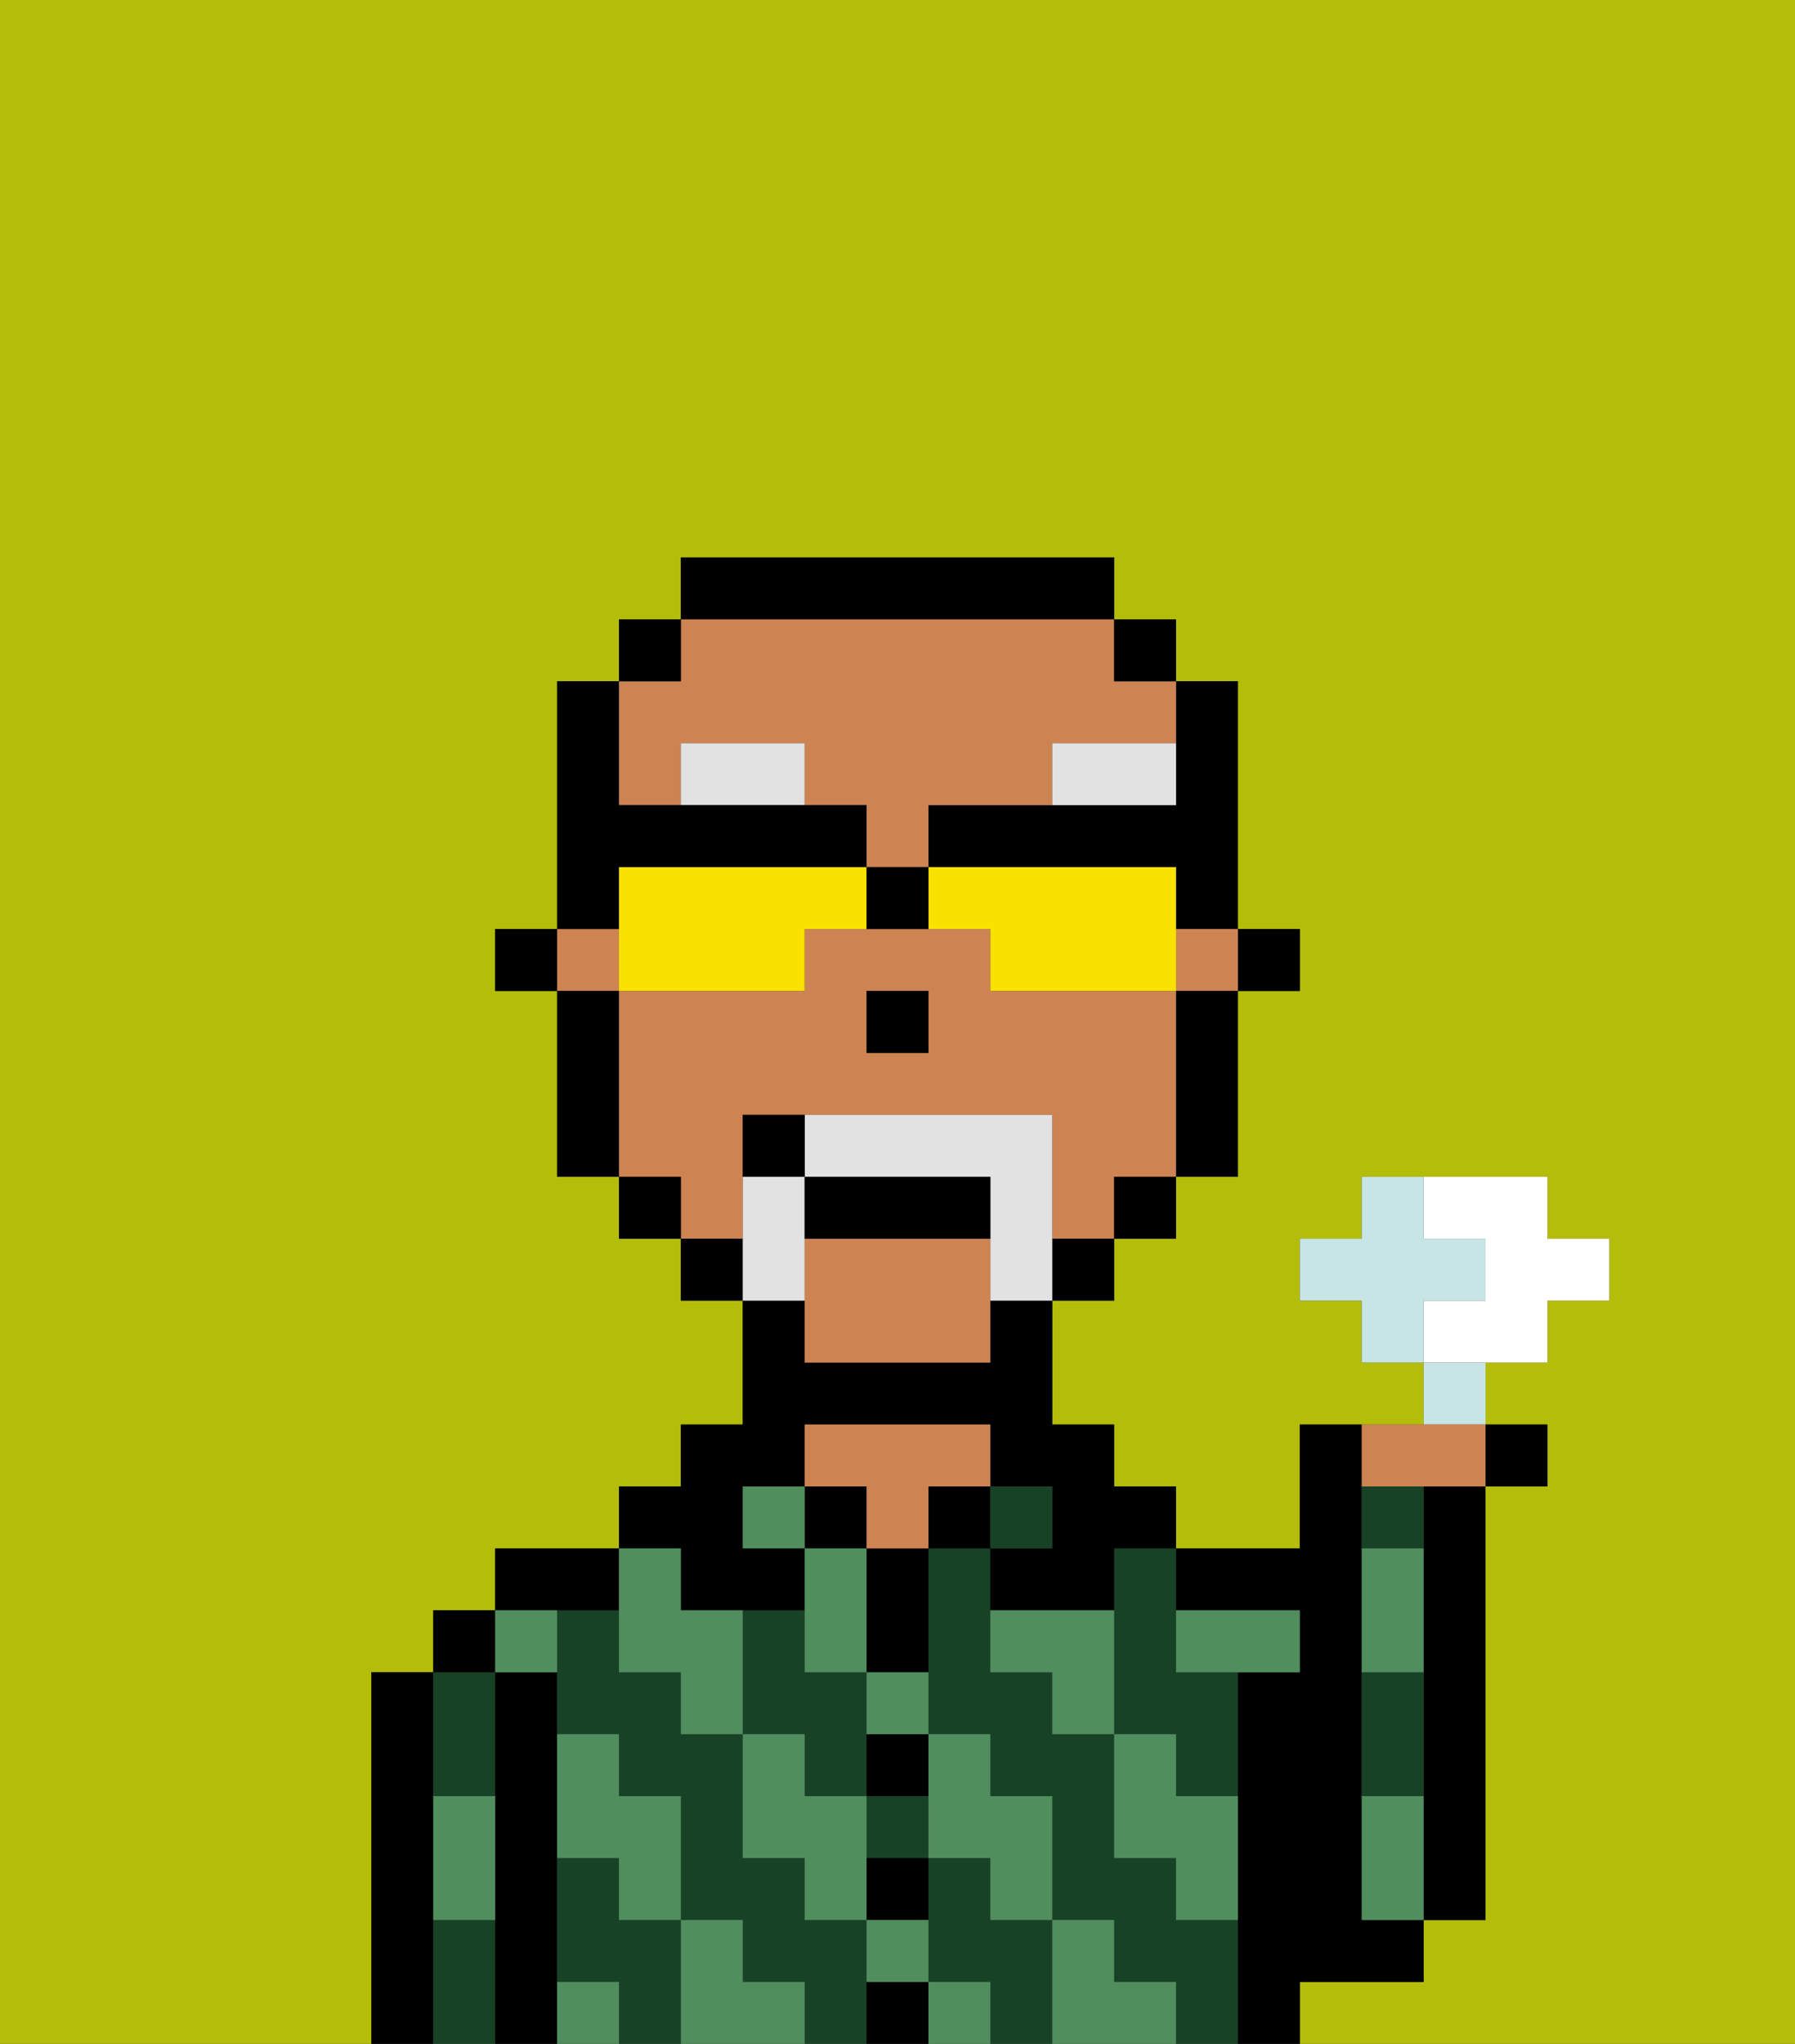 <svg xmlns="http://www.w3.org/2000/svg" viewBox="0 0 29 33"><rect x="0" y="0" width="29" height="33" fill="#333333" stroke="none"/><defs><style>polygon,rect,path{shape-rendering:crispedges;}.za21-1{fill:#b4bd09;}.za21-2{fill:#000000;}.za21-3{fill:#184226;}.za21-4{fill:#ce8452;}.za21-5{fill:#508e5d;}.za21-6{fill:#e2e2e2;}.za21-7{fill:#e2e2e2;}.za21-8{fill:#f9e100;}.za21-9{fill:#ffffff;}.za21-10{fill:#c6e5e4;}</style></defs><path class="za21-1" d="M0,33H6V27H7V26H8V25h2V24h1V23h1V21H11V20H10V19H9V16H8V15H9V11h1V10h1V9h7v1h1v1h1v4h1v1H20v3H19v1H18v1H17v2h1v1h1v1h2V23h2V22H22V21H21V20h1V19h3v1h1v1H25v1H24v1h1v1H24v7H23v1H21v1h8V0H0Z"/><path class="za21-2" d="M23,25v6h1V24H23Z"/><path class="za21-2" d="M7,30V27H6v6H7V30Z"/><path class="za21-3" d="M7,31v2H8V31Z"/><path class="za21-3" d="M8,29V27H7v2Z"/><rect class="za21-2" x="7" y="26" width="1" height="1"/><path class="za21-2" d="M9,31V27H8v6H9V31Z"/><path class="za21-3" d="M16,31V30H15v2h1v1h1V31Z"/><rect class="za21-3" x="14" y="29" width="1" height="1"/><path class="za21-3" d="M18,26v2h1v1h1V27H19V25H18Z"/><path class="za21-3" d="M19,31V30H18V28H17V27H16V25H15v3h1v1h1v2h1v1h1v1h1V31Z"/><path class="za21-3" d="M10,31V30H9v2h1v1h1V31Z"/><path class="za21-3" d="M14,31H13V30H12V28H11V27H10V26H9v2h1v1h1v2h1v1h1v1h1V31Z"/><path class="za21-3" d="M13,29h1V27H13V26H12v2h1Z"/><path class="za21-2" d="M10,26V25H8v1h2Z"/><path class="za21-2" d="M11,26h2V25H12V24h1V23h3v1h1v1H16v1h2V25h1V24H18V23H17V21H16v1H13V21H12v2H11v1H10v1h1Z"/><rect class="za21-2" x="13" y="24" width="1" height="1"/><path class="za21-2" d="M14,32v1h1V32Z"/><path class="za21-2" d="M14,31h1V30H14Z"/><path class="za21-2" d="M14,29h1V28H14Z"/><path class="za21-2" d="M14,26v1h1V25H14Z"/><rect class="za21-2" x="15" y="24" width="1" height="1"/><path class="za21-4" d="M16,24V23H13v1h1v1h1V24Z"/><rect class="za21-3" x="16" y="24" width="1" height="1"/><path class="za21-2" d="M22,32h1V31H22V23H21v2H19v1h2v1H20v6h1V32Z"/><path class="za21-3" d="M23,24H22v1h1Z"/><path class="za21-3" d="M23,28V27H22v2h1Z"/><path class="za21-5" d="M19,28H18v2h1v1h1V29H19Z"/><path class="za21-5" d="M16,26v1h1v1h1V26Z"/><path class="za21-5" d="M22,29v2h1V29Z"/><path class="za21-5" d="M20,27h1V26H19v1Z"/><path class="za21-5" d="M23,26V25H22v2h1Z"/><path class="za21-5" d="M18,32V31H17v2h2V32Z"/><path class="za21-5" d="M15,30h1v1h1V29H16V28H15v2Z"/><path class="za21-5" d="M14,28h1V27H14Z"/><polygon class="za21-5" points="14 27 14 26 14 25 13 25 13 26 13 27 14 27"/><rect class="za21-5" x="15" y="32" width="1" height="1"/><path class="za21-5" d="M14,32h1V31H14Z"/><path class="za21-5" d="M14,29H13V28H12v2h1v1h1V29Z"/><rect class="za21-5" x="12" y="24" width="1" height="1"/><path class="za21-5" d="M10,27h1v1h1V26H11V25H10v2Z"/><path class="za21-5" d="M12,32V31H11v2h2V32Z"/><path class="za21-5" d="M10,30v1h1V29H10V28H9v2Z"/><path class="za21-5" d="M9,32v1h1V32Z"/><path class="za21-5" d="M9,27V26H8v1Z"/><path class="za21-5" d="M7,30v1H8V29H7Z"/><rect class="za21-2" x="20" y="15" width="1" height="1"/><path class="za21-2" d="M19,13H15v1h4v1h1V11H19v2Z"/><path class="za21-4" d="M11,13V12h2v1h1v1h1V13h2V12h2V11H18V10H11v1H10v2Z"/><rect class="za21-4" x="19" y="15" width="1" height="1"/><path class="za21-4" d="M12,19V18h5v2h1V19h1V16H16V15H13v1H10v3h1v1h1Zm2-3h1v1H14Z"/><rect class="za21-4" x="9" y="15" width="1" height="1"/><path class="za21-4" d="M13,20v2h3V20Z"/><path class="za21-2" d="M19,17v2h1V16H19Z"/><rect class="za21-2" x="18" y="10" width="1" height="1"/><rect class="za21-2" x="18" y="19" width="1" height="1"/><rect class="za21-2" x="17" y="20" width="1" height="1"/><path class="za21-2" d="M18,10V9H11v1h7Z"/><rect class="za21-2" x="11" y="20" width="1" height="1"/><rect class="za21-2" x="10" y="10" width="1" height="1"/><rect class="za21-2" x="10" y="19" width="1" height="1"/><path class="za21-2" d="M10,16H9v3h1V16Z"/><rect class="za21-2" x="8" y="15" width="1" height="1"/><rect class="za21-2" x="14" y="16" width="1" height="1"/><path class="za21-6" d="M11,12v1h2V12Z"/><path class="za21-6" d="M19,12H17v1h2Z"/><path class="za21-7" d="M13,20V19H12v2h1Z"/><path class="za21-7" d="M17,19V18H13v1h3v2h1V19Z"/><path class="za21-2" d="M16,19H13v1h3Z"/><path class="za21-2" d="M12,18v1h1V18Z"/><path class="za21-8" d="M13,14H10v2h3V15h1V14Z"/><path class="za21-8" d="M19,14H15v1h1v1h3V14Z"/><path class="za21-2" d="M10,14h4V13H10V11H9v4h1Z"/><path class="za21-2" d="M14,14v1h1V14Z"/><path class="za21-9" d="M25,22V21h1V20H25V19H23v1h1v1H23v1h2Z"/><path class="za21-10" d="M24,21V20H23V19H22v1H21v1h1v1h1V21Z"/><path class="za21-10" d="M24,22H23v1h1Z"/><path class="za21-4" d="M23,24h1V23H22v1Z"/><rect class="za21-2" x="24" y="23" width="1" height="1"/></svg>